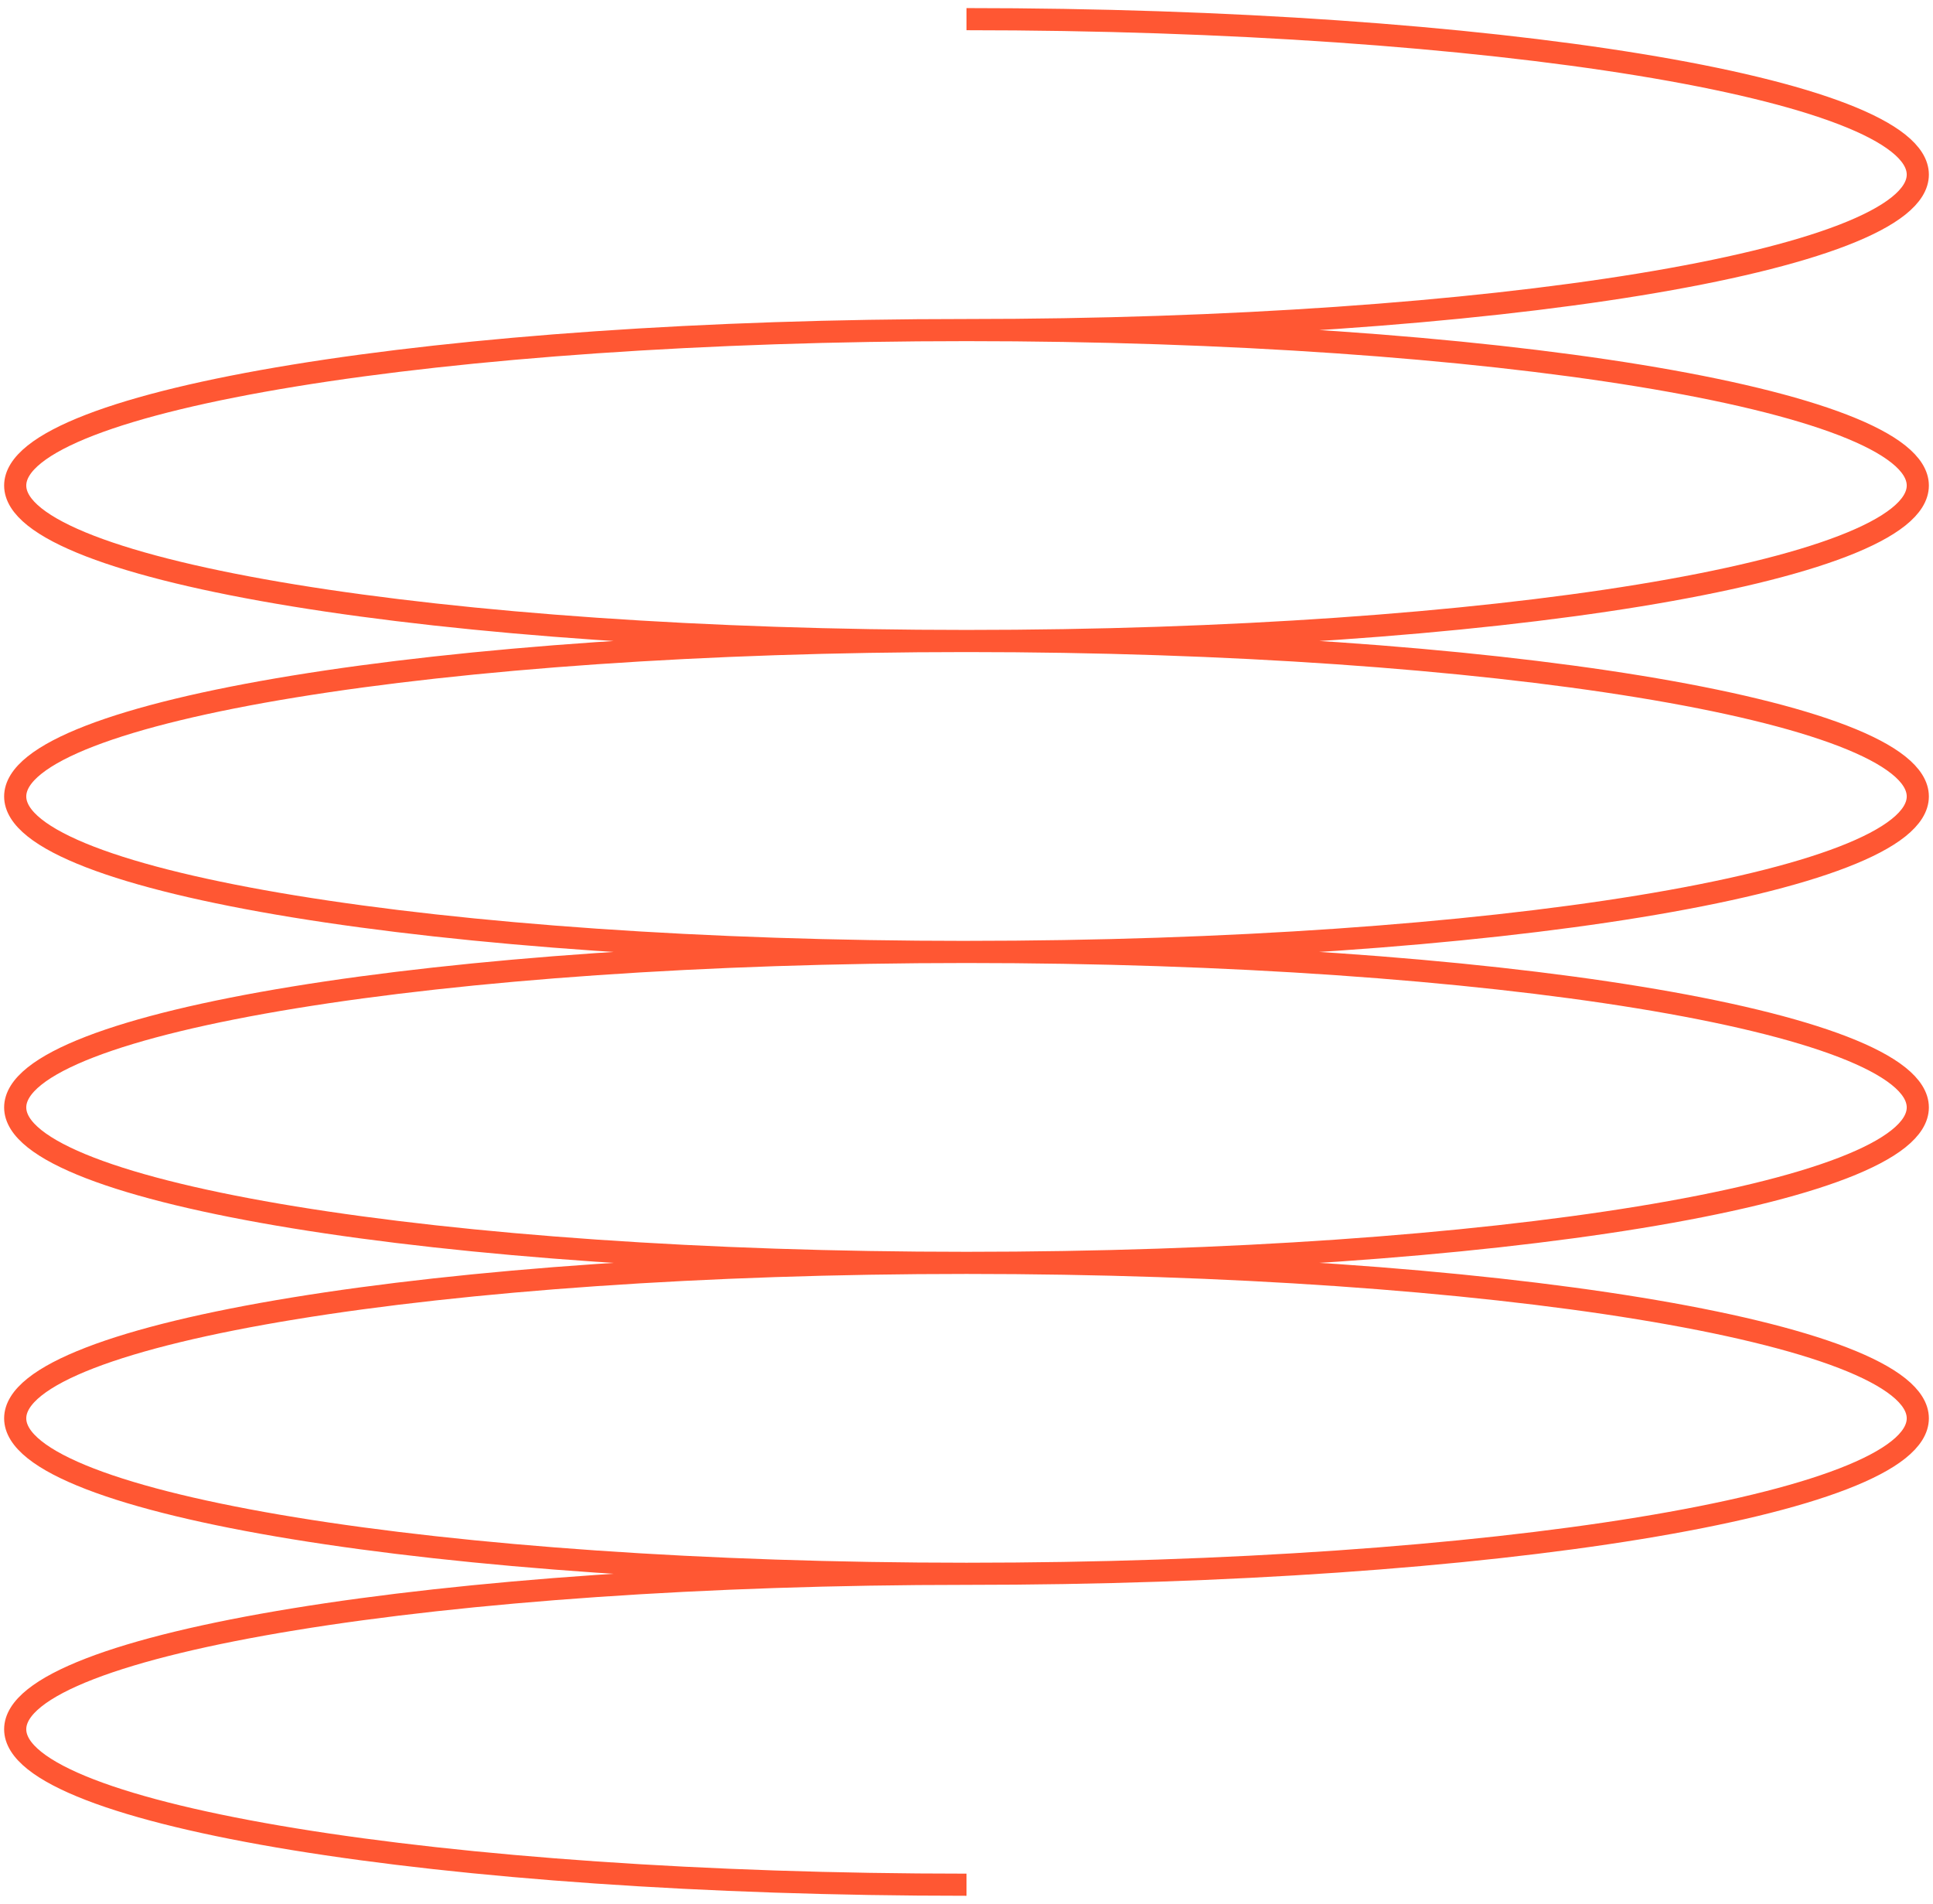 <svg width="131" height="129" viewBox="0 0 131 129" fill="none" xmlns="http://www.w3.org/2000/svg">
<path d="M65.5 1.298C101.106 1.298 129.97 6.014 129.97 11.831C129.97 17.649 101.106 22.365 65.5 22.365M65.5 22.365C29.894 22.365 1.03 27.081 1.03 32.898C1.03 38.716 29.894 43.432 65.5 43.432M65.5 22.365C101.106 22.365 129.97 27.081 129.97 32.898C129.97 38.716 101.106 43.432 65.5 43.432M65.5 43.432C29.894 43.432 1.03 48.148 1.03 53.965C1.03 59.783 29.894 64.501 65.5 64.501M65.5 43.432C101.106 43.432 129.97 48.148 129.97 53.965C129.97 59.783 101.106 64.499 65.5 64.499M65.5 64.501C29.894 64.501 1.03 69.217 1.03 75.035C1.03 80.852 29.894 85.568 65.5 85.568M65.5 64.501C101.106 64.501 129.97 69.217 129.97 75.035C129.97 80.852 101.106 85.568 65.5 85.568M65.5 85.568C29.894 85.568 1.03 90.284 1.03 96.102C1.03 101.919 29.894 106.635 65.5 106.635M65.5 85.568C101.106 85.568 129.97 90.284 129.97 96.102C129.97 101.919 101.106 106.635 65.5 106.635M65.5 106.635C29.894 106.635 1.03 111.351 1.03 117.169C1.03 122.986 29.894 127.702 65.5 127.702" stroke="#FF5733" stroke-width="1.5" stroke-miterlimit="10"/>
</svg>
